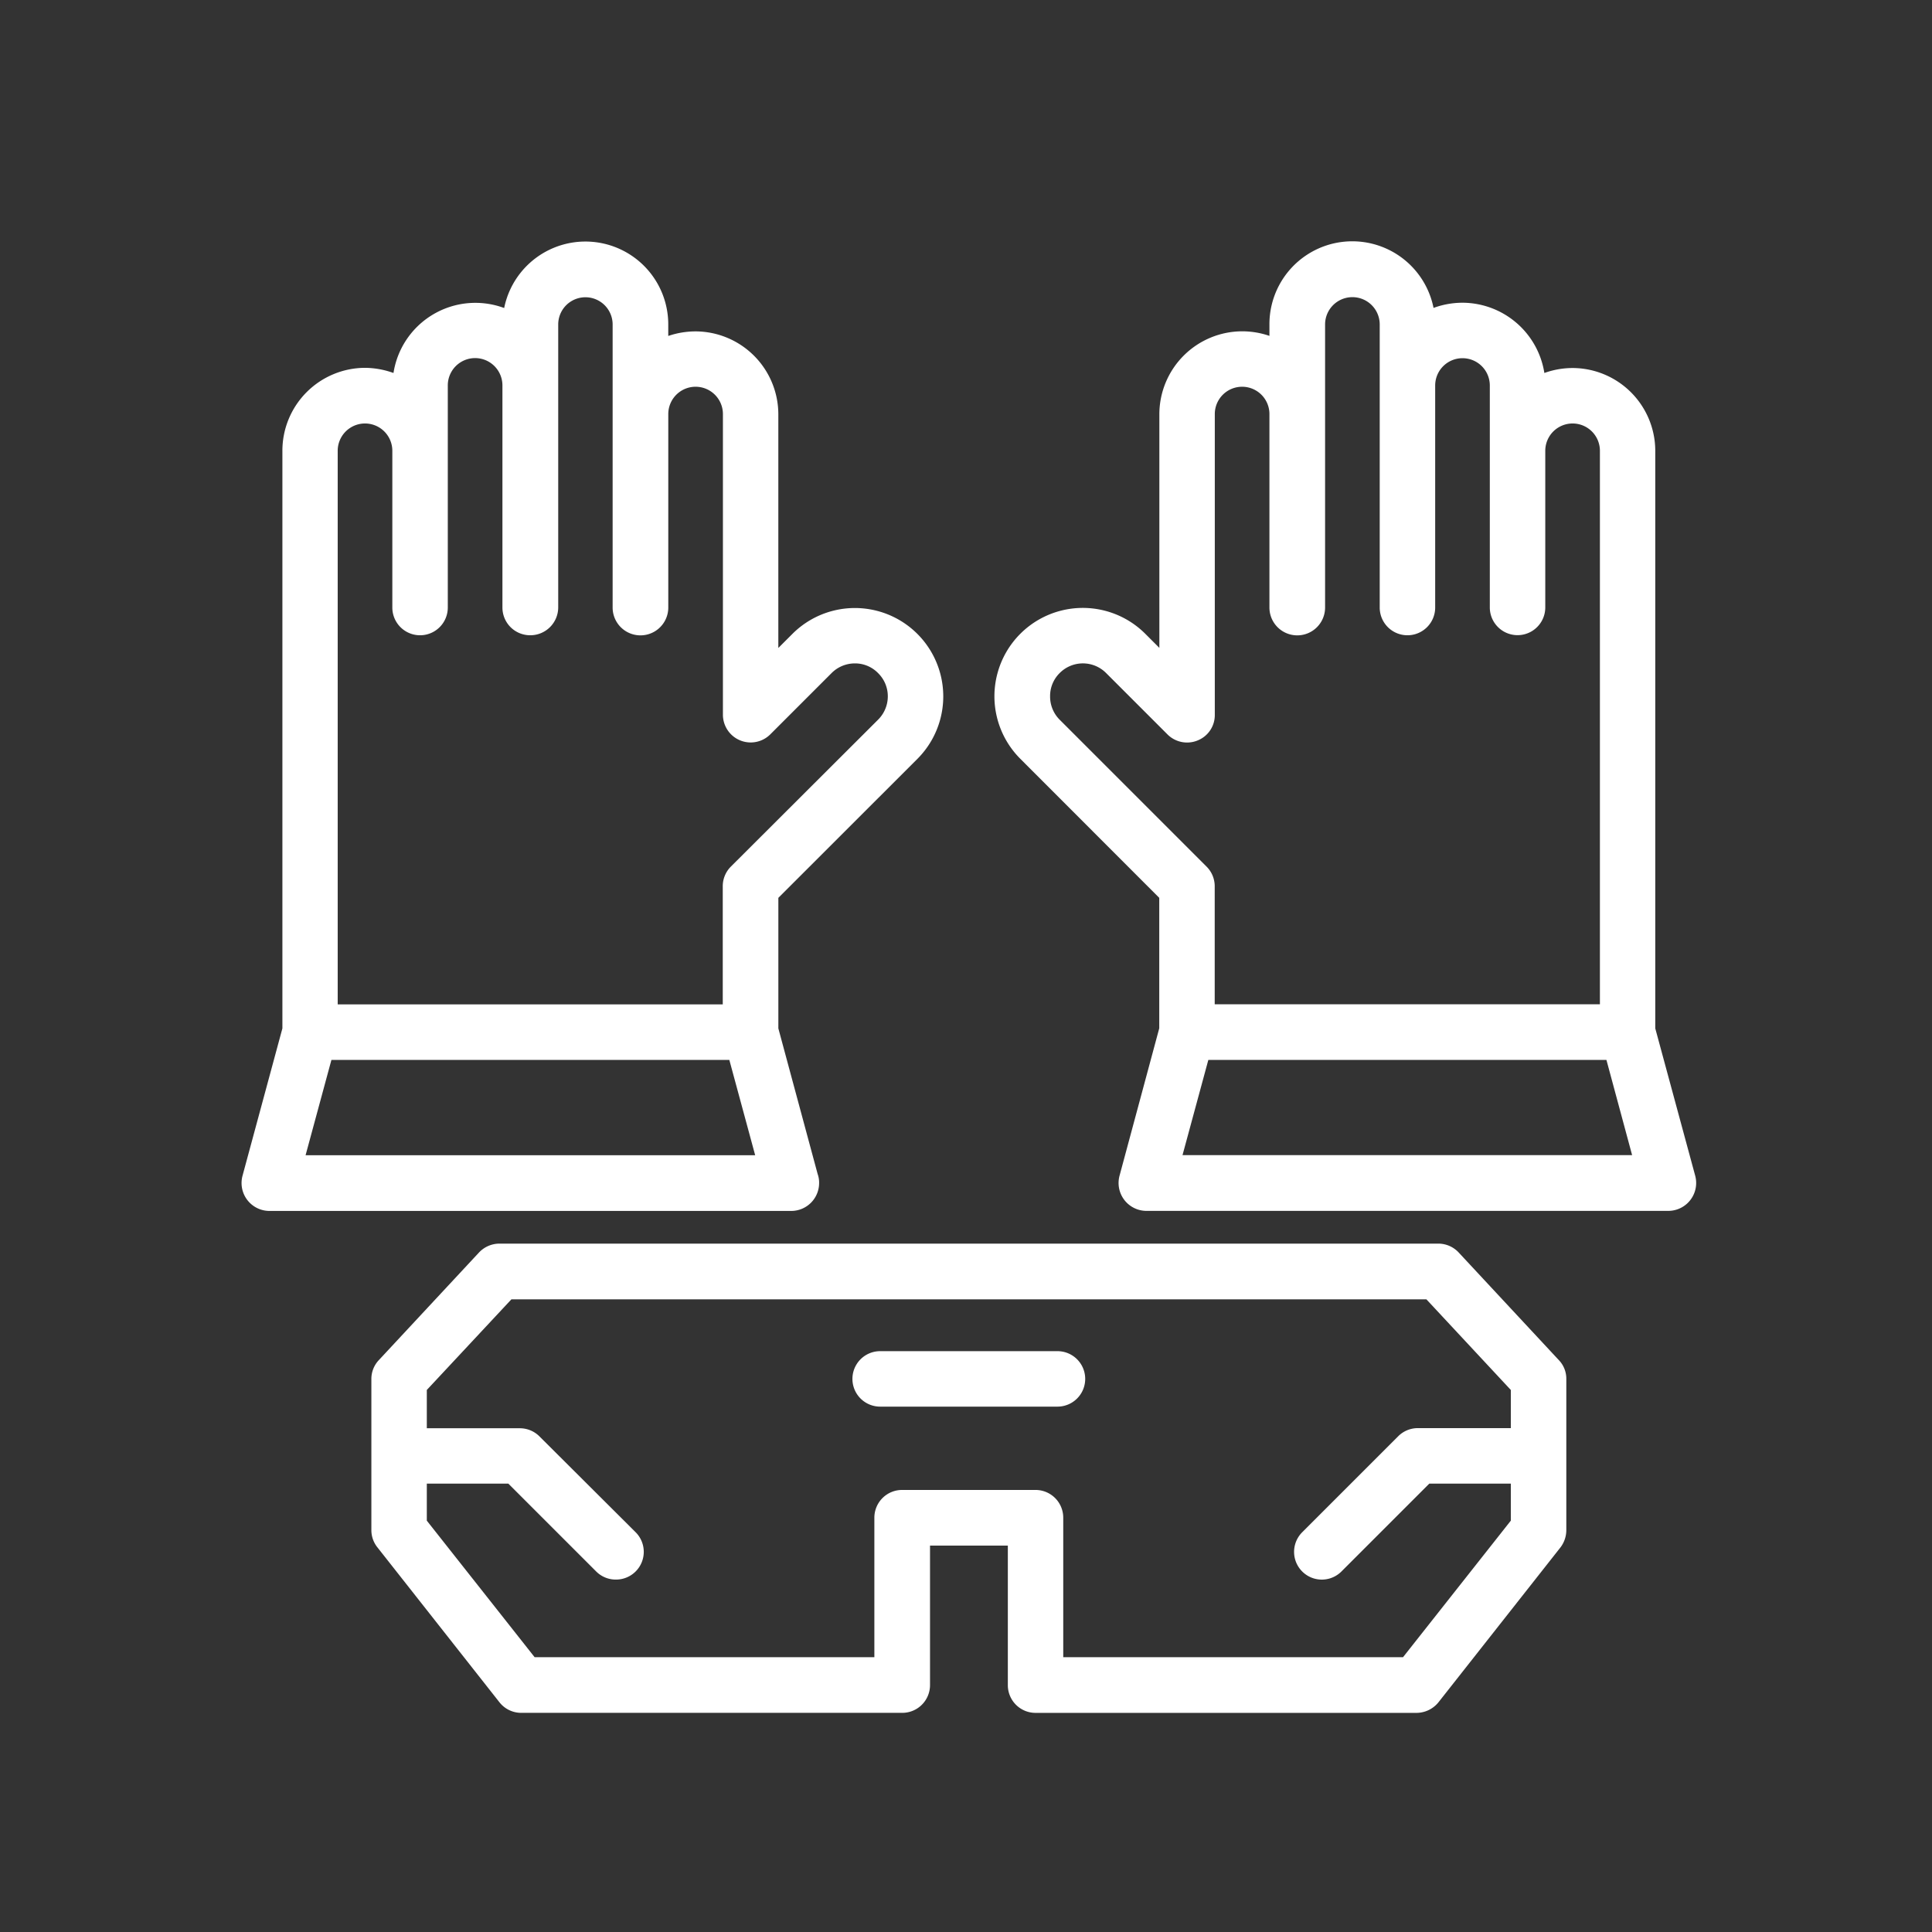 <svg xmlns="http://www.w3.org/2000/svg" width="72" height="72" viewBox="0 0 72 72">
  <rect x="0" y="0" width="72" height="72" fill="#333333" stroke="none"/>
  <g id="Grupo_1099889" data-name="Grupo 1099889" transform="translate(2124 11057)">
    <rect id="Rectángulo_401429" data-name="Rectángulo 401429" width="72" height="72" transform="translate(-2124 -11057)" fill="none"/>
    <g id="Layer_x0020_1" transform="translate(-2155.376 -11048)">
      <path id="Trazado_874756" data-name="Trazado 874756" d="M51.137,14.674A1.033,1.033,0,0,1,50.1,13.641V5.359a1.018,1.018,0,0,0-2.036.008v8.274a1.033,1.033,0,1,1-2.067,0V7.8a1.018,1.018,0,1,0-2.036,0V28.431h14.35v-4.4a1.032,1.032,0,0,1,.3-.733L64.1,17.82a1.225,1.225,0,0,0,.362-.871,1.207,1.207,0,0,0-.362-.864,1.194,1.194,0,0,0-.864-.362,1.225,1.225,0,0,0-.871.362l-2.282,2.282a1.035,1.035,0,0,1-1.766-.733V6.431a1.018,1.018,0,1,0-2.036,0v7.21a1.037,1.037,0,0,1-2.074,0V3.092a1.014,1.014,0,1,0-2.028,0V13.641A1.04,1.04,0,0,1,51.137,14.674ZM84.164,54.834h-14.2A1.033,1.033,0,0,1,68.935,53.8V48.6h-2.9v5.2a1.035,1.035,0,0,1-1.041,1.033H50.8a1.031,1.031,0,0,1-.81-.393l-4.55-5.776a1.026,1.026,0,0,1-.224-.64V42.388a1.018,1.018,0,0,1,.278-.7l3.732-4.01a1.052,1.052,0,0,1,.756-.332h35a1.039,1.039,0,0,1,.756.332l3.732,4.01a1,1,0,0,1,.278.7v5.637a1.067,1.067,0,0,1-.216.64l-4.55,5.776A1.057,1.057,0,0,1,84.164,54.834ZM71,52.759H83.663L87.68,47.67V46.29H84.642l-3.277,3.277A1.033,1.033,0,0,1,79.908,48.1l3.578-3.578a1.032,1.032,0,0,1,.733-.3H87.68V42.8l-3.146-3.377h-34.1L47.282,42.8v1.427h3.462a1.032,1.032,0,0,1,.733.3L55.062,48.1a1.033,1.033,0,0,1-.733,1.766,1.026,1.026,0,0,1-.733-.3L50.32,46.29H47.282v1.38L51.3,52.759H63.961v-5.2a1.033,1.033,0,0,1,1.033-1.033h4.974A1.033,1.033,0,0,1,71,47.562Zm-.216-9.338H64.177a1.033,1.033,0,1,1,0-2.067h6.608a1.033,1.033,0,1,1,0,2.067Zm3.794-14.1V24.46L69.4,19.278a3.293,3.293,0,0,1,4.658-4.658l.524.524V6.431a3.094,3.094,0,0,1,3.084-3.084,3.131,3.131,0,0,1,1.018.17V3.092A3.088,3.088,0,0,1,84.8,2.475a3.15,3.15,0,0,1,1.08-.193A3.1,3.1,0,0,1,88.93,4.9a3.122,3.122,0,0,1,1.049-.185A3.09,3.09,0,0,1,93.063,7.8V29.325l1.488,5.49a1.04,1.04,0,0,1-1,1.311H74.093a1.04,1.04,0,0,1-.995-1.311Zm2.067-.894H91V7.8a1.018,1.018,0,0,0-2.036,0v5.837a1.033,1.033,0,0,1-2.067,0V5.367a1.018,1.018,0,1,0-2.036,0v8.274a1.033,1.033,0,1,1-2.067,0V3.092a1.018,1.018,0,1,0-2.036,0V13.641a1.037,1.037,0,0,1-2.074,0V6.431a1.018,1.018,0,0,0-2.036,0V17.643a1.016,1.016,0,0,1-.632.948,1.034,1.034,0,0,1-1.134-.224L72.6,16.085a1.219,1.219,0,0,0-1.735,0,1.2,1.2,0,0,0-.355.864,1.218,1.218,0,0,0,.355.871L76.345,23.3a1.032,1.032,0,0,1,.3.733Zm-1.2,5.621H92.2L91.243,30.5H76.407ZM41.9,29.325V7.8a3.09,3.09,0,0,1,3.084-3.092A3.2,3.2,0,0,1,46.04,4.9a3.088,3.088,0,0,1,4.125-2.421,3.088,3.088,0,0,1,6.115.617v.424a3.166,3.166,0,0,1,1.018-.17,3.094,3.094,0,0,1,3.084,3.084v8.714l.524-.524a3.293,3.293,0,0,1,4.658,4.658L60.383,24.46v4.866l1.465,5.429a.936.936,0,0,1,.054.332,1.04,1.04,0,0,1-1.033,1.041H41.414a1.04,1.04,0,0,1-1-1.311Zm.864,4.727H59.519L58.556,30.5H43.727Z" transform="translate(0)" fill="#fff" fill-rule="evenodd"/>
    </g>
  </g>
</svg>
